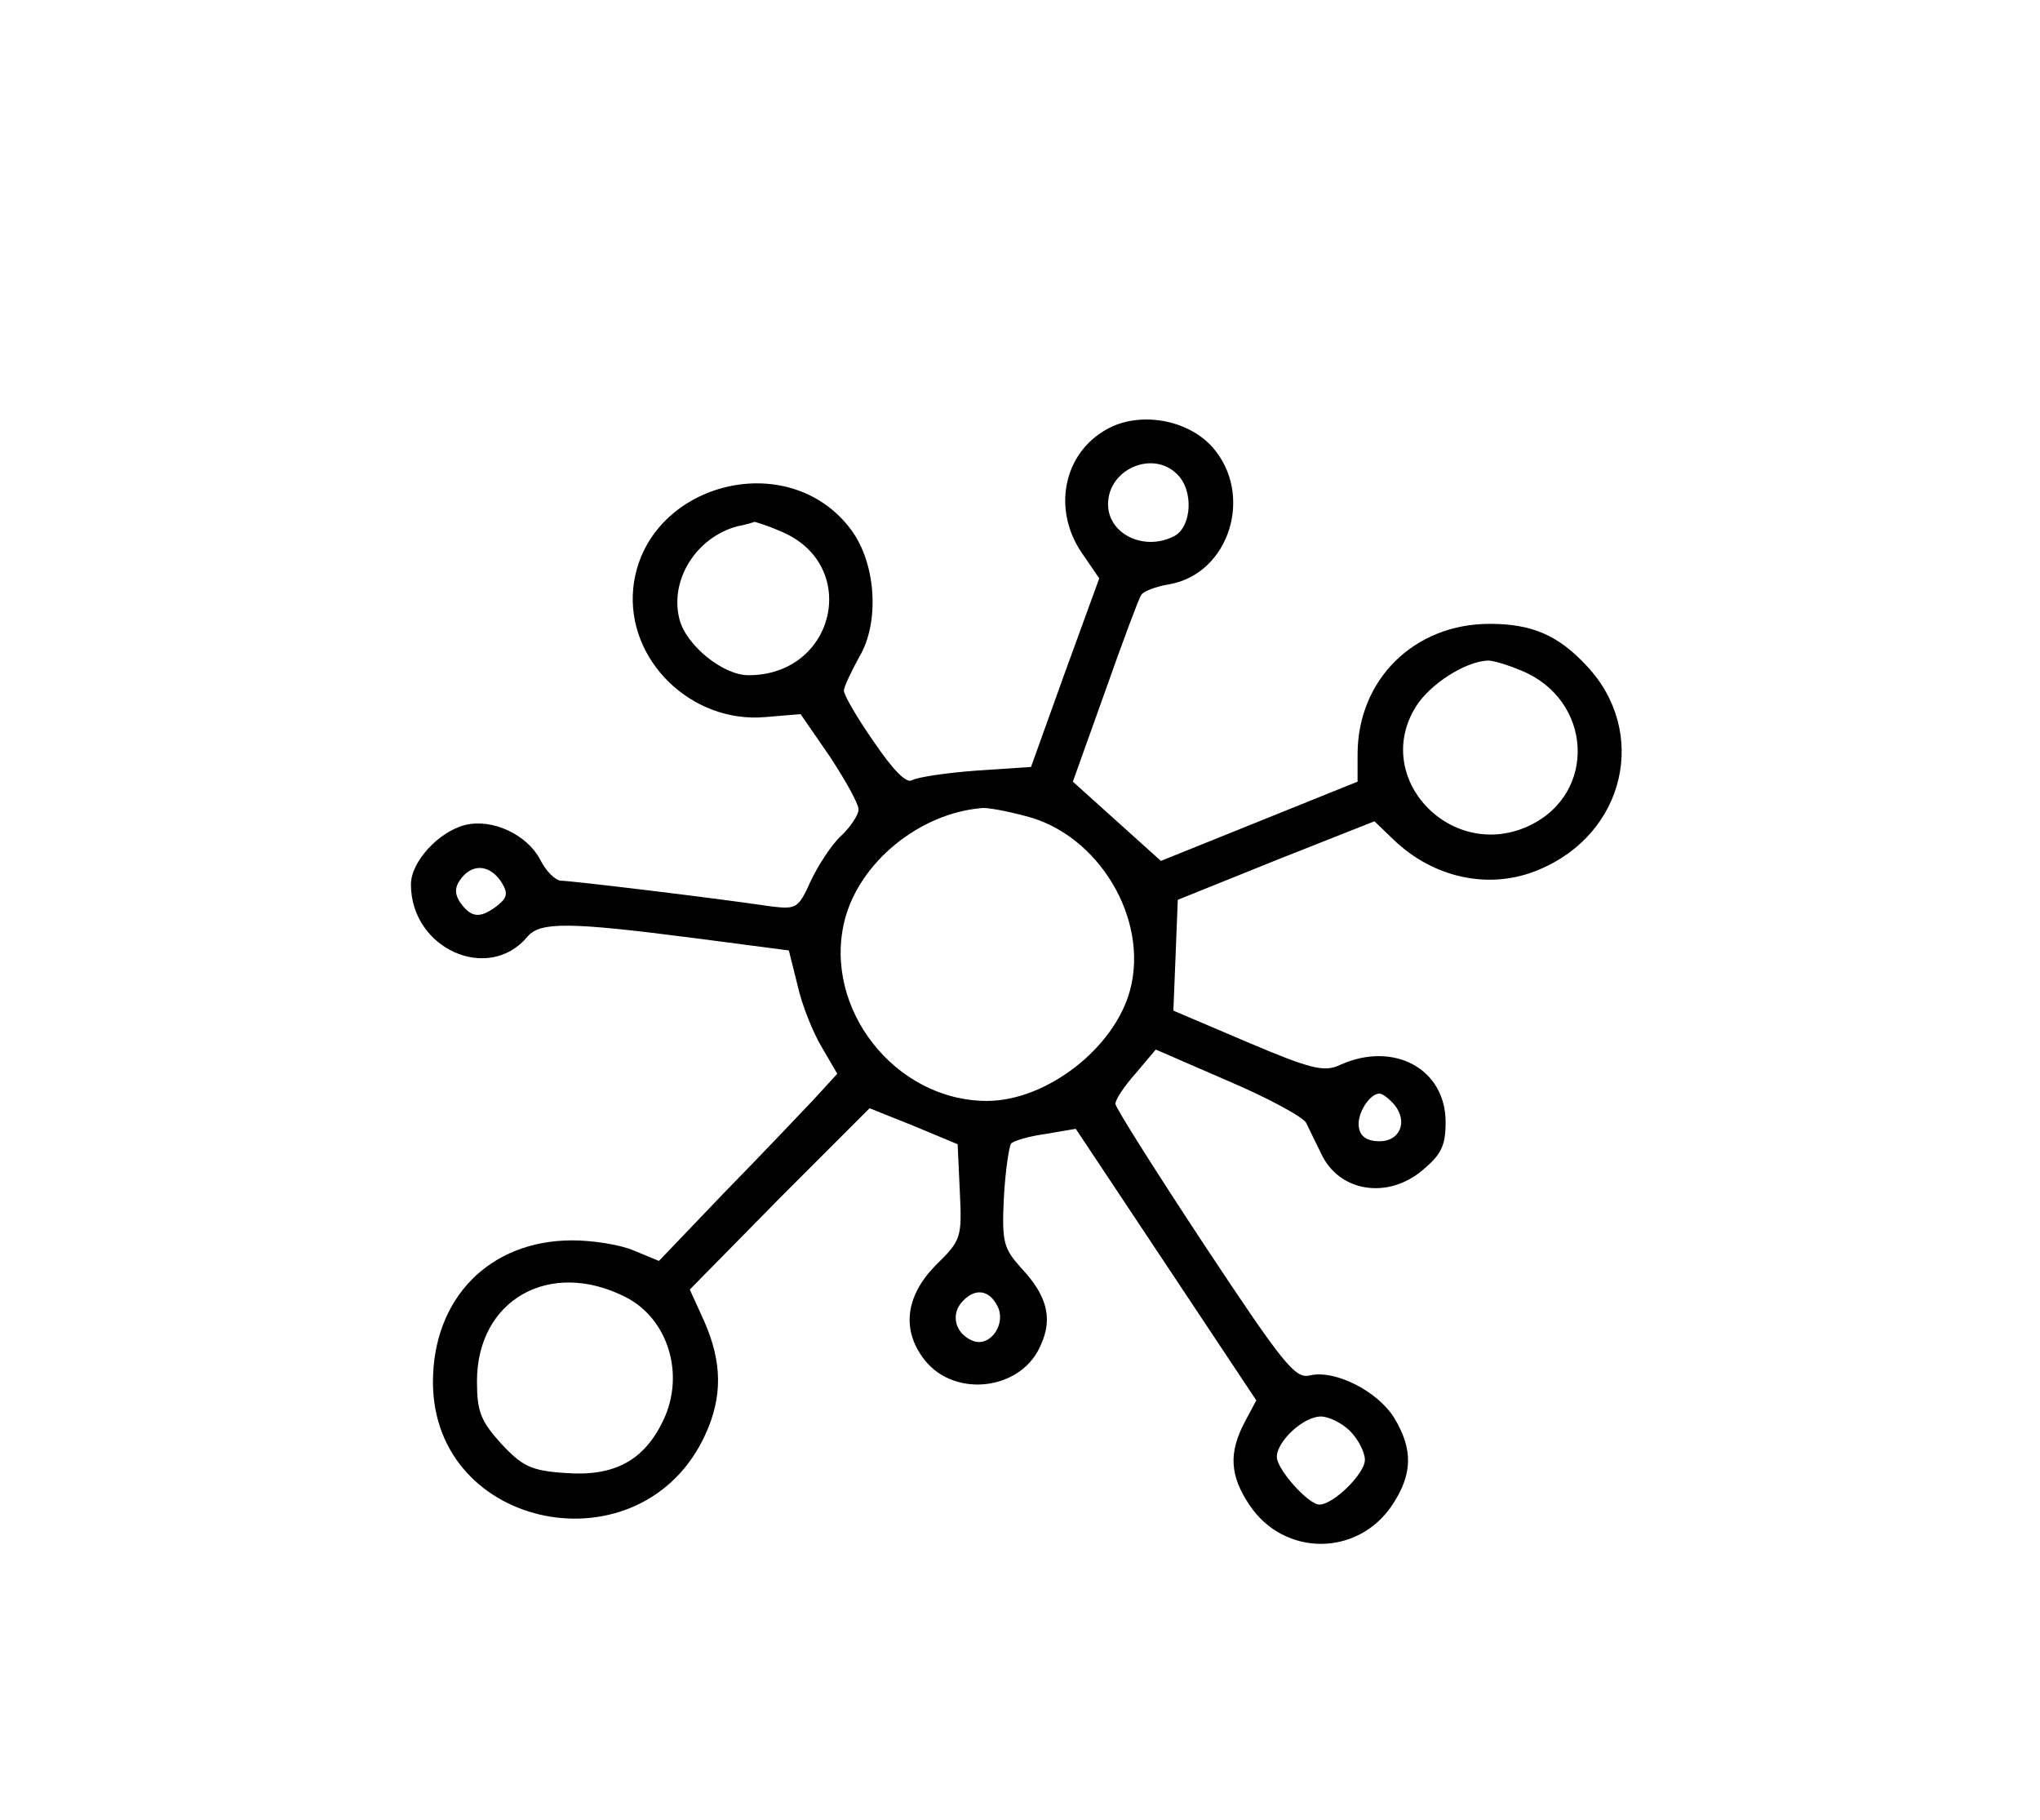 <?xml version="1.0" standalone="no"?>
<!DOCTYPE svg PUBLIC "-//W3C//DTD SVG 20010904//EN"
 "http://www.w3.org/TR/2001/REC-SVG-20010904/DTD/svg10.dtd">
<svg version="1.0" xmlns="http://www.w3.org/2000/svg"
 width="278pt" height="248pt" viewBox="0 0 278 248"
 preserveAspectRatio="xMidYMid meet">

<g transform="translate(0,248) scale(0.1,-0.1)"
fill="#000000" stroke="none">
<path d="M1508 1895 c-59 -33 -74 -109 -34 -168 l24 -35 -47 -129 -46 -128
-75 -5 c-41 -3 -80 -9 -87 -13 -8 -5 -26 14 -52 52 -23 33 -41 64 -41 70 0 5
10 26 21 46 28 47 23 127 -11 173 -86 116 -282 63 -297 -79 -10 -98 79 -185
180 -176 l48 4 40 -58 c21 -32 39 -64 39 -72 0 -7 -11 -24 -24 -36 -13 -12
-31 -40 -41 -61 -17 -38 -20 -39 -54 -35 -81 12 -273 35 -286 35 -8 0 -21 13
-29 29 -18 34 -65 56 -102 47 -36 -9 -74 -50 -74 -81 0 -88 106 -135 159 -71
17 20 56 20 226 -2 l130 -17 12 -48 c6 -27 21 -64 33 -84 l21 -36 -33 -36
c-18 -19 -73 -77 -122 -127 l-88 -92 -34 14 c-18 8 -56 14 -84 14 -113 0 -190
-79 -190 -193 0 -203 285 -259 371 -72 24 52 23 99 -1 154 l-20 44 122 124
123 123 60 -24 60 -25 3 -65 c3 -62 2 -66 -33 -100 -41 -42 -47 -88 -15 -129
42 -53 134 -41 159 22 16 36 7 67 -28 104 -23 26 -26 34 -23 95 2 37 7 70 10
74 4 4 25 10 47 13 l41 7 123 -185 123 -185 -16 -30 c-22 -42 -20 -73 7 -113
47 -70 147 -70 194 0 28 42 29 76 3 119 -23 37 -81 66 -115 58 -20 -5 -36 15
-144 178 -66 100 -121 187 -121 192 0 6 12 24 28 42 l27 32 99 -43 c54 -23
102 -49 106 -57 4 -8 13 -27 20 -41 24 -53 91 -64 139 -23 25 21 31 33 31 65
0 73 -71 111 -144 78 -21 -10 -39 -6 -126 31 l-101 43 3 75 3 76 134 54 134
53 26 -25 c55 -53 132 -69 198 -41 118 49 150 188 65 278 -39 42 -75 57 -132
57 -103 0 -180 -76 -180 -178 l0 -37 -134 -54 -134 -54 -60 54 -60 54 44 123
c24 68 46 127 49 131 2 5 20 12 39 15 82 15 115 123 58 187 -34 38 -100 49
-144 24z m96 -61 c23 -22 20 -71 -3 -84 -41 -22 -91 2 -91 43 0 48 61 74 94
41z m-540 -78 c109 -45 75 -196 -44 -196 -35 0 -85 41 -94 76 -14 54 23 112
79 127 11 2 21 5 23 6 1 0 18 -5 36 -13z m1010 -190 c96 -40 103 -167 10 -211
-106 -50 -216 65 -154 163 19 30 67 61 98 62 7 0 27 -6 46 -14z m-676 -198
c99 -25 168 -140 142 -237 -21 -79 -114 -151 -195 -151 -125 0 -224 126 -194
246 20 79 102 146 187 153 7 1 34 -4 60 -11z m-714 -91 c9 -15 7 -21 -9 -33
-22 -16 -34 -14 -49 8 -7 12 -6 21 4 33 16 19 39 16 54 -8z m1216 -302 c19
-23 8 -50 -20 -50 -16 0 -26 6 -28 18 -4 18 14 47 28 47 4 0 13 -7 20 -15z
m-1048 -262 c58 -29 82 -105 52 -168 -26 -55 -67 -77 -133 -72 -47 3 -59 9
-88 40 -28 31 -33 44 -33 85 0 111 99 167 202 115z m507 -12 c13 -24 -9 -57
-33 -48 -23 9 -31 34 -16 52 17 20 37 19 49 -4z m481 -171 c11 -11 20 -29 20
-39 0 -19 -43 -61 -62 -61 -15 0 -58 48 -58 65 0 21 36 55 60 55 11 0 29 -9
40 -20z"/>
</g>
</svg>
